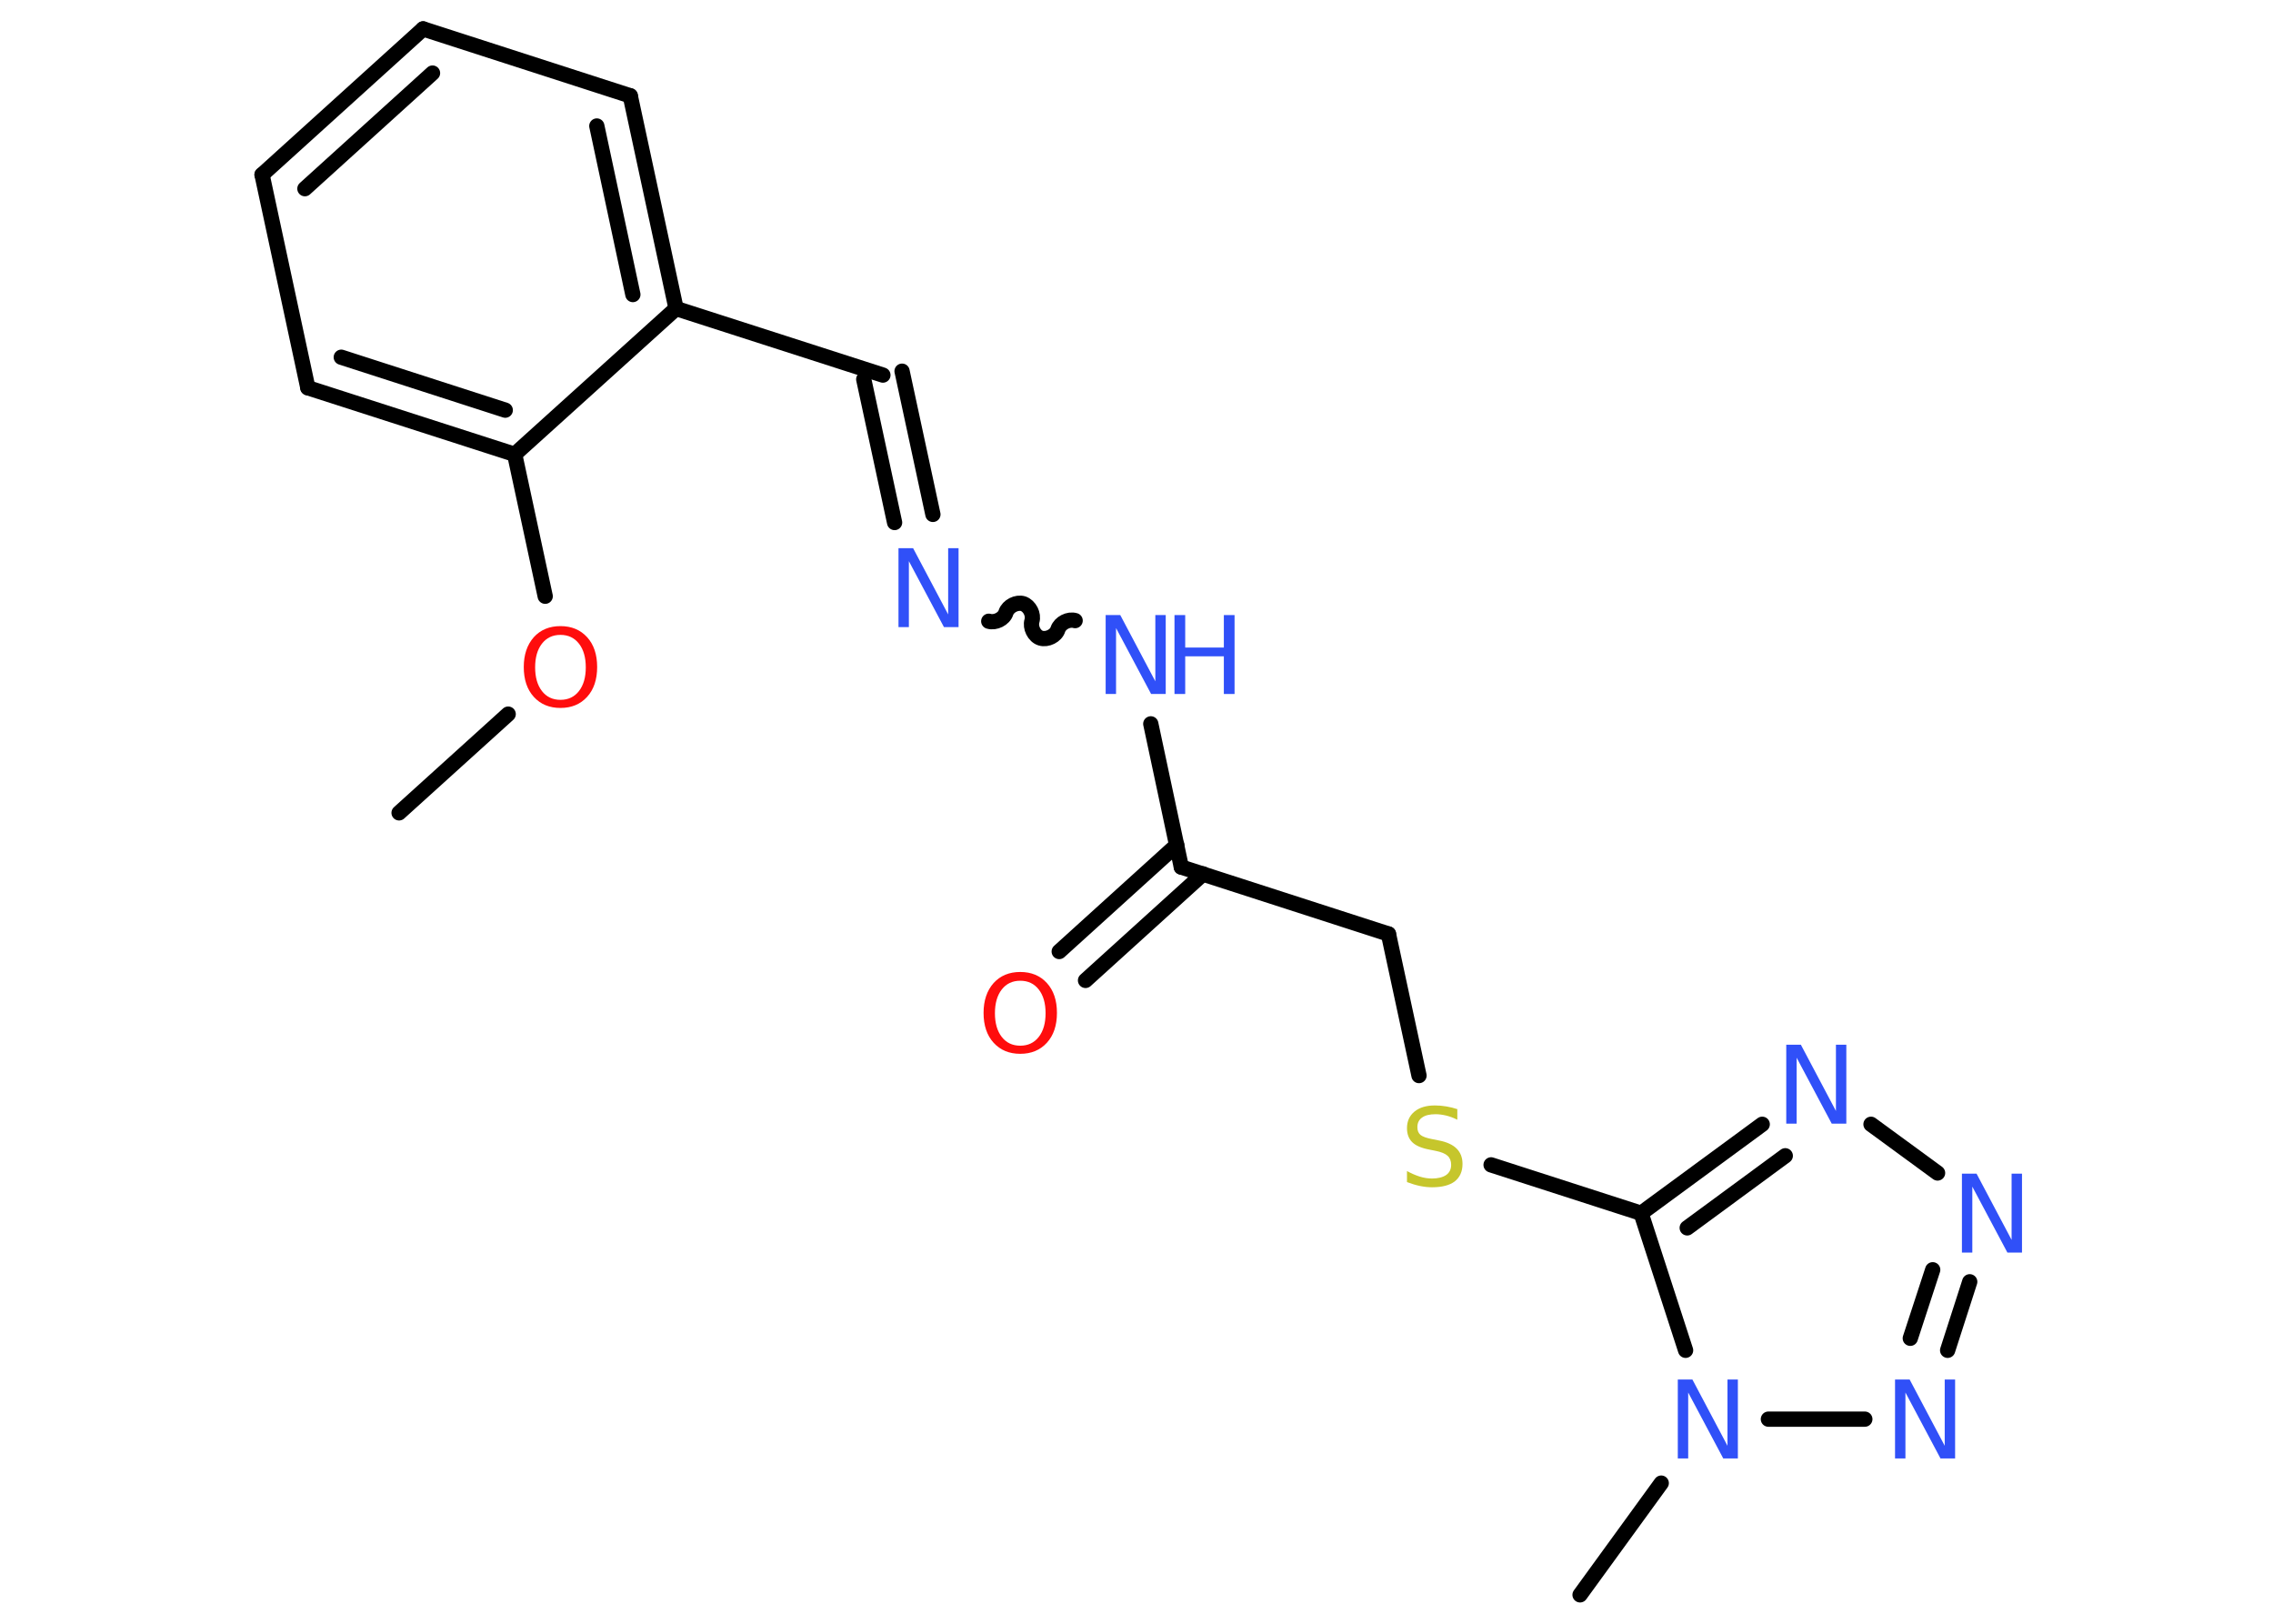 <?xml version='1.0' encoding='UTF-8'?>
<!DOCTYPE svg PUBLIC "-//W3C//DTD SVG 1.1//EN" "http://www.w3.org/Graphics/SVG/1.1/DTD/svg11.dtd">
<svg version='1.2' xmlns='http://www.w3.org/2000/svg' xmlns:xlink='http://www.w3.org/1999/xlink' width='70.0mm' height='50.0mm' viewBox='0 0 70.0 50.0'>
  <desc>Generated by the Chemistry Development Kit (http://github.com/cdk)</desc>
  <g stroke-linecap='round' stroke-linejoin='round' stroke='#000000' stroke-width='.47' fill='#3050F8'>
    <rect x='.0' y='.0' width='70.0' height='50.0' fill='#FFFFFF' stroke='none'/>
    <g id='mol1' class='mol'>
      <line id='mol1bnd1' class='bond' x1='12.29' y1='25.03' x2='15.65' y2='21.99'/>
      <line id='mol1bnd2' class='bond' x1='16.79' y1='18.36' x2='15.85' y2='13.99'/>
      <g id='mol1bnd3' class='bond'>
        <line x1='9.48' y1='11.94' x2='15.85' y2='13.99'/>
        <line x1='10.51' y1='11.0' x2='15.56' y2='12.63'/>
      </g>
      <line id='mol1bnd4' class='bond' x1='9.48' y1='11.94' x2='8.07' y2='5.38'/>
      <g id='mol1bnd5' class='bond'>
        <line x1='13.03' y1='.89' x2='8.07' y2='5.38'/>
        <line x1='13.32' y1='2.25' x2='9.39' y2='5.81'/>
      </g>
      <line id='mol1bnd6' class='bond' x1='13.03' y1='.89' x2='19.41' y2='2.95'/>
      <g id='mol1bnd7' class='bond'>
        <line x1='20.82' y1='9.5' x2='19.41' y2='2.95'/>
        <line x1='19.49' y1='9.07' x2='18.38' y2='3.88'/>
      </g>
      <line id='mol1bnd8' class='bond' x1='15.85' y1='13.99' x2='20.82' y2='9.5'/>
      <line id='mol1bnd9' class='bond' x1='20.82' y1='9.5' x2='27.19' y2='11.55'/>
      <g id='mol1bnd10' class='bond'>
        <line x1='27.78' y1='11.43' x2='28.73' y2='15.84'/>
        <line x1='26.6' y1='11.68' x2='27.55' y2='16.09'/>
      </g>
      <path id='mol1bnd11' class='bond' d='M33.11 19.11c-.2 -.06 -.46 .07 -.53 .27c-.06 .2 -.33 .33 -.53 .27c-.2 -.06 -.33 -.33 -.27 -.53c.06 -.2 -.07 -.46 -.27 -.53c-.2 -.06 -.46 .07 -.53 .27c-.06 .2 -.33 .33 -.53 .27' fill='none' stroke='#000000' stroke-width='.47'/>
      <line id='mol1bnd12' class='bond' x1='35.44' y1='22.29' x2='36.38' y2='26.7'/>
      <g id='mol1bnd13' class='bond'>
        <line x1='37.05' y1='26.91' x2='33.43' y2='30.19'/>
        <line x1='36.24' y1='26.02' x2='32.62' y2='29.3'/>
      </g>
      <line id='mol1bnd14' class='bond' x1='36.38' y1='26.7' x2='42.76' y2='28.76'/>
      <line id='mol1bnd15' class='bond' x1='42.76' y1='28.76' x2='43.7' y2='33.12'/>
      <line id='mol1bnd16' class='bond' x1='45.92' y1='35.87' x2='50.54' y2='37.36'/>
      <g id='mol1bnd17' class='bond'>
        <line x1='54.27' y1='34.62' x2='50.54' y2='37.36'/>
        <line x1='54.98' y1='35.59' x2='51.96' y2='37.81'/>
      </g>
      <line id='mol1bnd18' class='bond' x1='57.62' y1='34.62' x2='59.67' y2='36.12'/>
      <g id='mol1bnd19' class='bond'>
        <line x1='59.98' y1='41.58' x2='60.66' y2='39.47'/>
        <line x1='58.83' y1='41.21' x2='59.52' y2='39.1'/>
      </g>
      <line id='mol1bnd20' class='bond' x1='57.43' y1='43.7' x2='54.46' y2='43.7'/>
      <line id='mol1bnd21' class='bond' x1='50.54' y1='37.36' x2='51.91' y2='41.58'/>
      <line id='mol1bnd22' class='bond' x1='51.16' y1='45.67' x2='48.66' y2='49.11'/>
      <path id='mol1atm2' class='atom' d='M17.26 19.55q-.36 .0 -.57 .27q-.21 .27 -.21 .73q.0 .46 .21 .73q.21 .27 .57 .27q.36 .0 .57 -.27q.21 -.27 .21 -.73q.0 -.46 -.21 -.73q-.21 -.27 -.57 -.27zM17.26 19.28q.51 .0 .82 .34q.31 .34 .31 .92q.0 .58 -.31 .92q-.31 .34 -.82 .34q-.51 .0 -.82 -.34q-.31 -.34 -.31 -.92q.0 -.57 .31 -.92q.31 -.34 .82 -.34z' stroke='none' fill='#FF0D0D'/>
      <path id='mol1atm10' class='atom' d='M27.68 16.88h.44l1.08 2.04v-2.04h.32v2.43h-.45l-1.08 -2.03v2.03h-.32v-2.43z' stroke='none'/>
      <g id='mol1atm11' class='atom'>
        <path d='M34.06 18.94h.44l1.08 2.04v-2.04h.32v2.43h-.45l-1.08 -2.03v2.03h-.32v-2.43z' stroke='none'/>
        <path d='M36.17 18.94h.33v1.0h1.19v-1.0h.33v2.43h-.33v-1.16h-1.19v1.16h-.33v-2.43z' stroke='none'/>
      </g>
      <path id='mol1atm13' class='atom' d='M31.42 30.2q-.36 .0 -.57 .27q-.21 .27 -.21 .73q.0 .46 .21 .73q.21 .27 .57 .27q.36 .0 .57 -.27q.21 -.27 .21 -.73q.0 -.46 -.21 -.73q-.21 -.27 -.57 -.27zM31.42 29.93q.51 .0 .82 .34q.31 .34 .31 .92q.0 .58 -.31 .92q-.31 .34 -.82 .34q-.51 .0 -.82 -.34q-.31 -.34 -.31 -.92q.0 -.57 .31 -.92q.31 -.34 .82 -.34z' stroke='none' fill='#FF0D0D'/>
      <path id='mol1atm15' class='atom' d='M44.88 34.16v.32q-.18 -.09 -.35 -.13q-.17 -.04 -.32 -.04q-.27 .0 -.41 .1q-.15 .1 -.15 .3q.0 .16 .1 .24q.1 .08 .37 .13l.2 .04q.36 .07 .54 .25q.18 .18 .18 .47q.0 .35 -.24 .54q-.24 .18 -.7 .18q-.17 .0 -.37 -.04q-.19 -.04 -.4 -.12v-.34q.2 .11 .39 .17q.19 .06 .38 .06q.28 .0 .44 -.11q.15 -.11 .15 -.31q.0 -.18 -.11 -.28q-.11 -.1 -.36 -.15l-.2 -.04q-.37 -.07 -.53 -.23q-.16 -.16 -.16 -.43q.0 -.32 .23 -.51q.23 -.19 .63 -.19q.17 .0 .35 .03q.18 .03 .36 .09z' stroke='none' fill='#C6C62C'/>
      <path id='mol1atm17' class='atom' d='M55.02 32.17h.44l1.08 2.04v-2.04h.32v2.43h-.45l-1.08 -2.03v2.03h-.32v-2.43z' stroke='none'/>
      <path id='mol1atm18' class='atom' d='M60.43 36.14h.44l1.08 2.04v-2.04h.32v2.43h-.45l-1.08 -2.03v2.03h-.32v-2.43z' stroke='none'/>
      <path id='mol1atm19' class='atom' d='M58.37 42.48h.44l1.08 2.04v-2.04h.32v2.43h-.45l-1.08 -2.03v2.03h-.32v-2.43z' stroke='none'/>
      <path id='mol1atm20' class='atom' d='M51.68 42.48h.44l1.08 2.04v-2.04h.32v2.43h-.45l-1.08 -2.03v2.03h-.32v-2.43z' stroke='none'/>
    </g>
  </g>
</svg>
